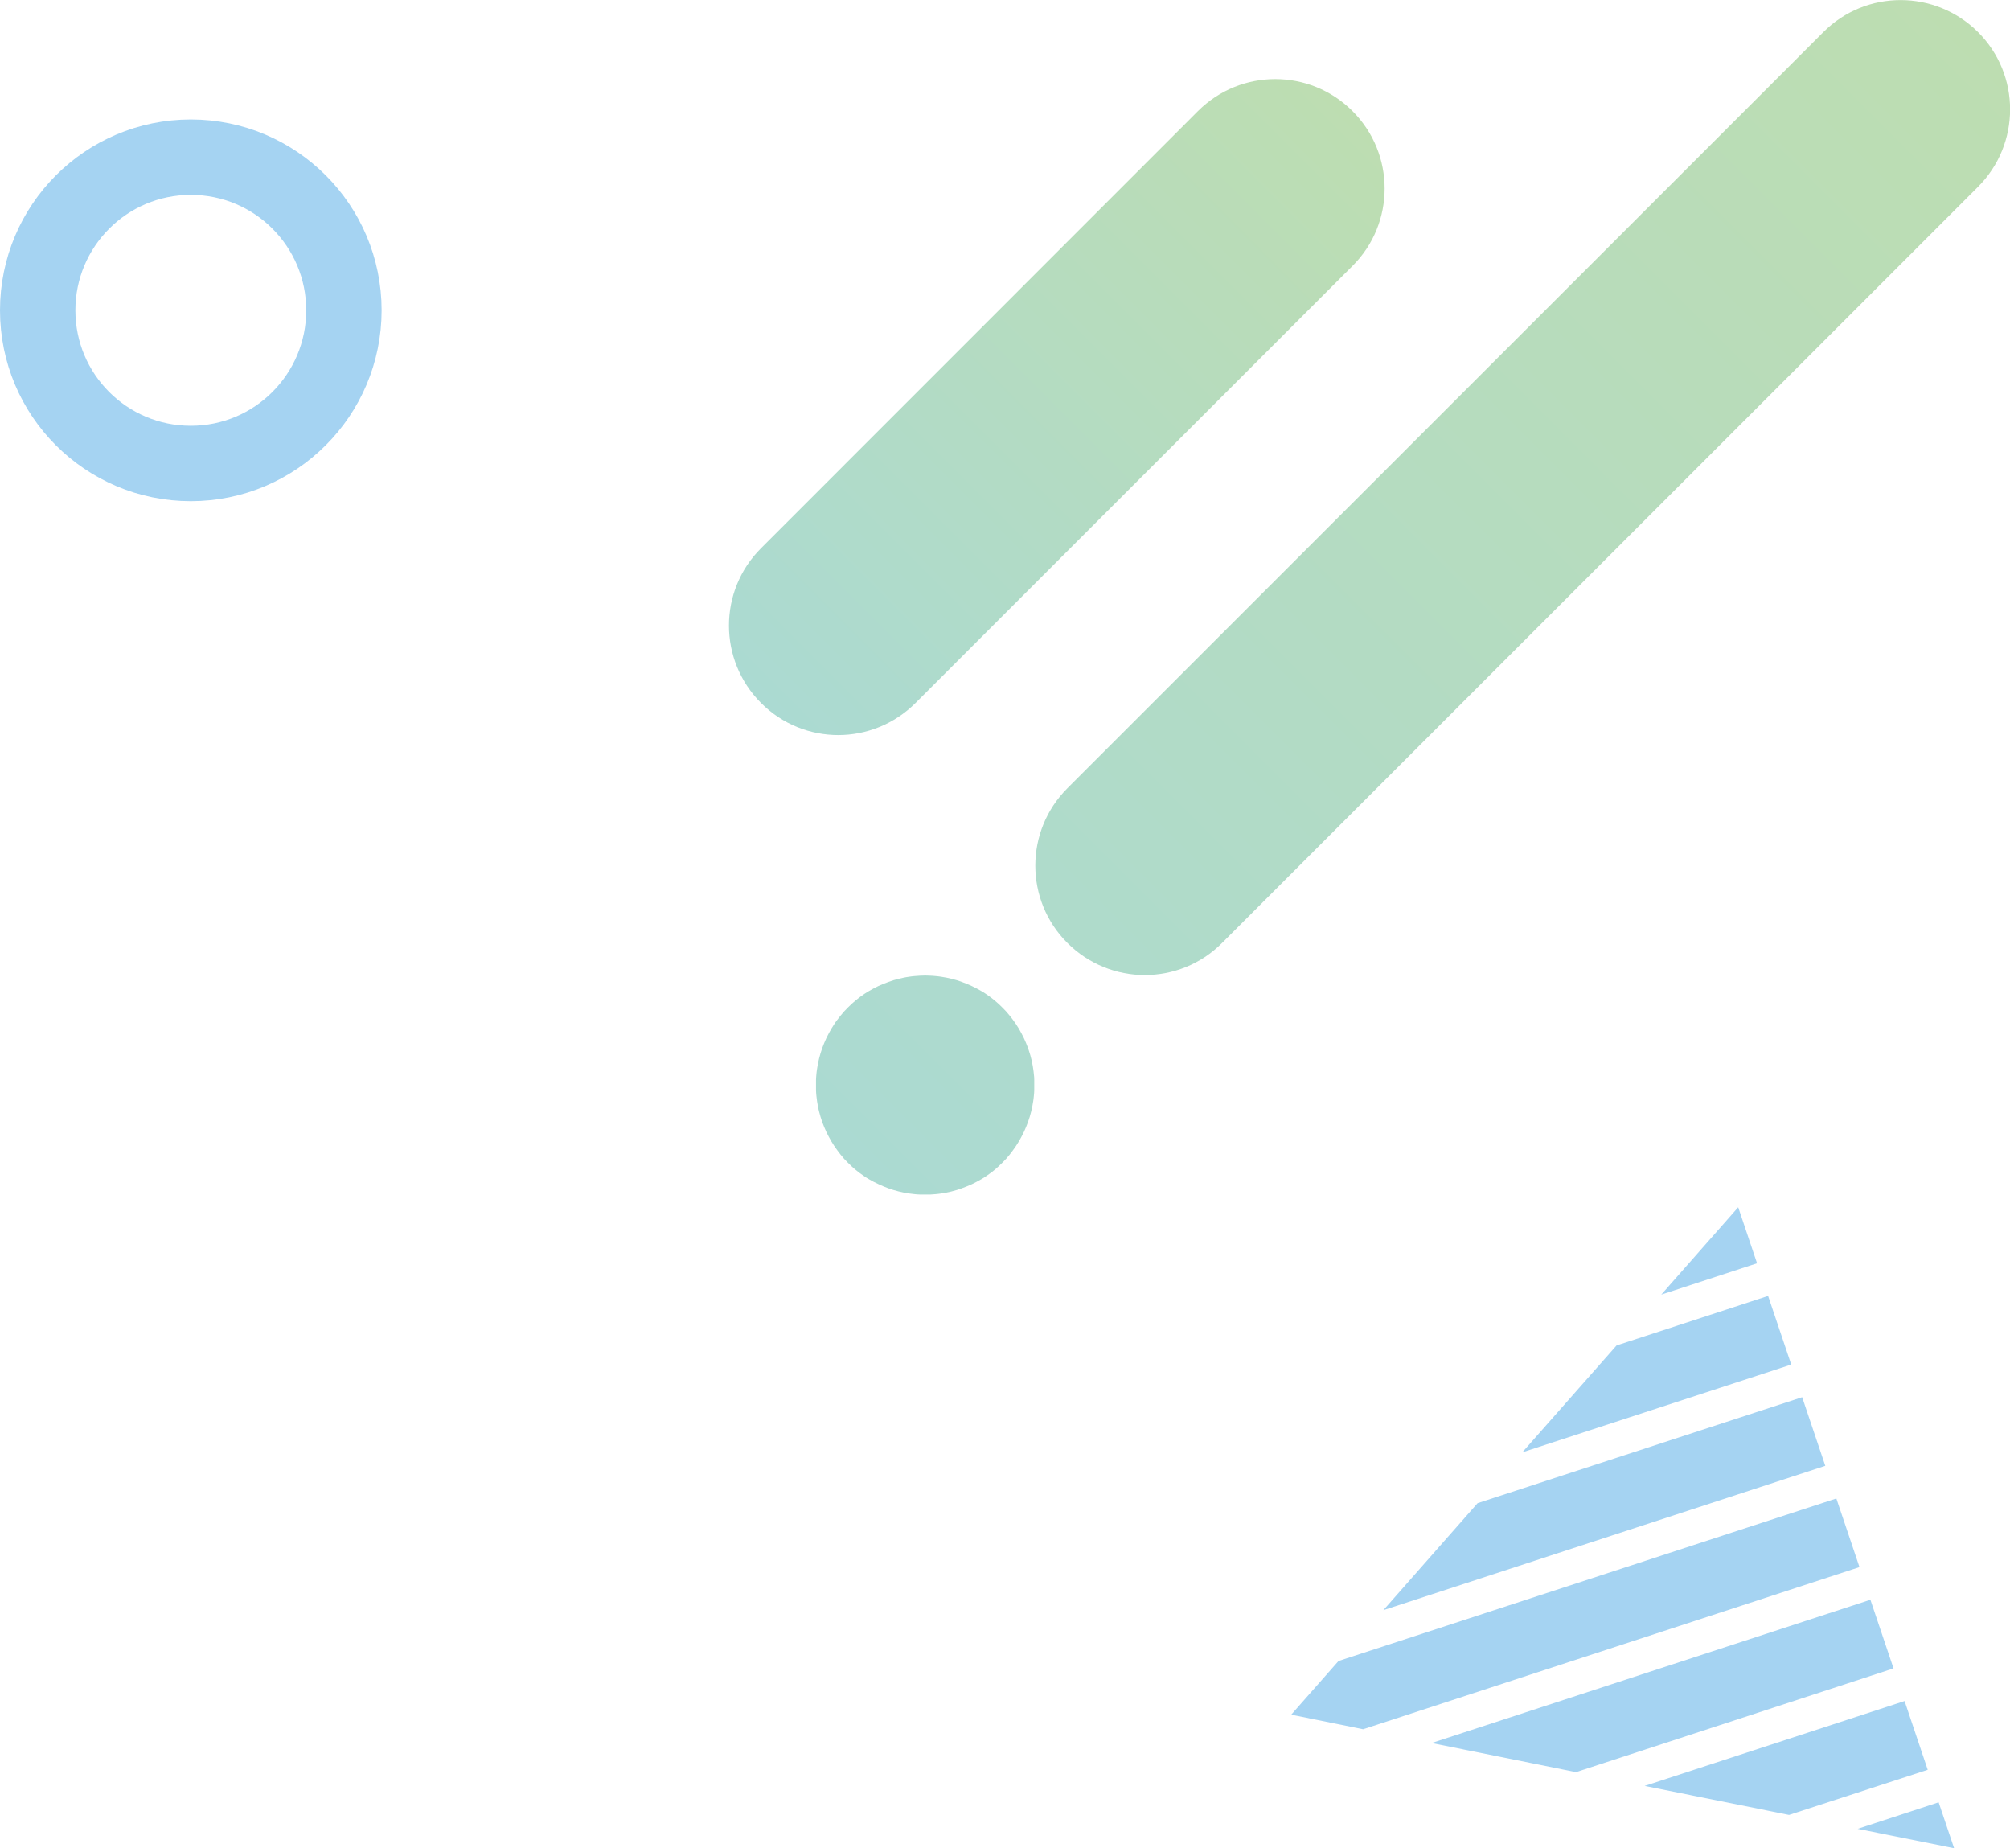 <?xml version="1.0" encoding="UTF-8"?>
<svg id="_レイヤー_2" data-name="レイヤー 2" xmlns="http://www.w3.org/2000/svg" xmlns:xlink="http://www.w3.org/1999/xlink" viewBox="0 0 154.64 142.16">
  <defs>
    <style>
      .cls-1 {
        fill: url(#_名称未設定グラデーション_160);
      }

      .cls-2 {
        fill: #a5d3f2;
      }

      .cls-3 {
        fill: url(#_名称未設定グラデーション_160-2);
      }

      .cls-4 {
        fill: none;
        stroke: #a5d3f2;
        stroke-linecap: round;
        stroke-linejoin: round;
        stroke-width: 5.8px;
      }
    </style>
    <linearGradient id="_名称未設定グラデーション_160" data-name="名称未設定グラデーション 160" x1="65.22" y1="89.41" x2="152.17" y2="2.47" gradientUnits="userSpaceOnUse">
      <stop offset="0" stop-color="#abdad2"/>
      <stop offset="1" stop-color="#bdddb1"/>
    </linearGradient>
    <linearGradient id="_名称未設定グラデーション_160-2" data-name="名称未設定グラデーション 160" x1="58.54" y1="54.07" x2="104.07" y2="8.55" xlink:href="#_名称未設定グラデーション_160"/>
  </defs>
  <g id="_レイヤー_4" data-name="レイヤー 4">
    <g>
      <path class="cls-1" d="m71.18,91.88c-.14,0-.28,0-.42,0-.14,0-.28-.02-.41-.03-.14-.02-.27-.03-.41-.05-.14-.02-.27-.05-.41-.07-.14-.03-.27-.06-.4-.09-.13-.03-.27-.07-.4-.11-.26-.08-.52-.17-.77-.28-.25-.11-.5-.22-.75-.35-.12-.06-.24-.13-.36-.2-.12-.07-.24-.14-.35-.22-.11-.07-.23-.16-.34-.24-.11-.08-.22-.17-.32-.25-.11-.08-.21-.18-.31-.27-.1-.09-.2-.19-.3-.29-.1-.1-.19-.2-.29-.3-.09-.1-.18-.21-.27-.32-.09-.11-.17-.22-.25-.33s-.16-.22-.24-.34c-.07-.11-.15-.23-.22-.35-.07-.12-.14-.24-.2-.36-.13-.24-.25-.49-.35-.74-.11-.25-.2-.52-.28-.78-.04-.13-.08-.27-.11-.4-.03-.13-.07-.27-.09-.4-.03-.14-.05-.27-.07-.41-.02-.14-.04-.28-.05-.41-.01-.14-.03-.28-.03-.41,0-.14,0-.28,0-.42s0-.28,0-.41c0-.14.02-.28.03-.42.01-.14.03-.27.05-.41.02-.14.04-.27.07-.41.03-.13.06-.27.09-.4.03-.13.07-.27.11-.4.08-.26.17-.52.28-.78.1-.25.22-.5.35-.74.07-.12.13-.24.2-.36.07-.12.15-.23.22-.35.07-.12.16-.23.24-.34.08-.11.17-.22.25-.32.09-.11.18-.21.27-.32.09-.1.19-.2.29-.3s.2-.19.3-.29c.1-.09.21-.19.31-.27.1-.08.21-.17.32-.25.11-.08.22-.16.34-.24.11-.07.23-.15.35-.22.12-.07.24-.14.36-.2.24-.13.49-.25.75-.35.25-.1.51-.2.77-.28.13-.04.27-.07.4-.11.13-.03.27-.06.4-.09.13-.03.27-.05.41-.07.14-.02.27-.04.41-.05.14-.01.28-.02.41-.03.28-.02.56-.02.83,0,.14,0,.28.02.41.03.14.01.27.03.41.05.14.02.27.05.41.07.14.03.27.06.4.09.13.04.27.07.4.11.26.08.52.18.77.28.25.1.5.22.75.35.12.06.24.13.36.2.12.07.24.14.35.22.11.08.23.16.34.24.11.08.22.17.32.25.11.09.21.18.31.27.1.09.2.19.3.29.1.1.19.2.29.3.09.1.18.21.27.32.09.11.17.21.25.32.08.11.16.22.24.34.07.11.15.23.22.35.07.12.14.24.2.36.13.24.25.49.35.74.11.25.2.51.28.78.04.13.08.26.11.4.04.13.07.27.09.4.03.13.05.27.07.41.02.14.04.27.05.41.02.14.03.28.03.42,0,.14,0,.28,0,.41s0,.28,0,.42c0,.14-.02.28-.03.41-.01.14-.03.28-.05.41-.02.13-.04.27-.07.41-.03.13-.06.27-.09.4-.03.13-.07.27-.11.4-.08.26-.17.52-.28.78-.1.25-.22.5-.35.74-.07.12-.13.24-.2.36-.07.12-.15.23-.22.35-.07.11-.16.23-.24.34s-.17.22-.25.33c-.09.11-.18.21-.27.32-.09.1-.19.2-.29.3-.1.1-.2.19-.3.29-.1.09-.21.19-.31.27-.1.09-.21.17-.32.25-.11.08-.22.16-.34.24-.11.08-.23.15-.35.22-.12.07-.24.14-.36.2-.24.13-.49.25-.75.35-.25.1-.51.2-.77.28-.13.04-.27.08-.4.11-.13.04-.27.06-.4.09-.13.03-.27.05-.41.07-.14.02-.27.04-.41.05-.14.01-.28.02-.41.03-.14,0-.28,0-.42,0Zm22.84-19.35l58.16-58.16c3.29-3.29,3.29-8.62,0-11.9s-8.62-3.29-11.9,0l-58.16,58.16c-3.29,3.29-3.29,8.62,0,11.9,1.64,1.64,3.8,2.47,5.95,2.47s4.31-.82,5.95-2.47Z"/>
      <path class="cls-3" d="m64.5,56.54c-2.15,0-4.31-.82-5.95-2.47-3.29-3.29-3.29-8.62,0-11.9L92.16,8.55c3.29-3.29,8.62-3.29,11.9,0,3.29,3.29,3.29,8.62,0,11.9l-33.62,33.62c-1.64,1.64-3.8,2.47-5.95,2.47Z"/>
    </g>
    <path class="cls-4" d="m2.9,23.87c0-6.5,5.27-11.78,11.78-11.78s11.78,5.27,11.78,11.78c0,6.5-5.27,11.78-11.78,11.78S2.9,30.38,2.9,23.87Z"/>
    <g>
      <polygon class="cls-2" points="127.81 99.58 135.18 97.17 133.73 92.86 127.81 99.58"/>
      <polygon class="cls-2" points="124.37 103.49 117.12 111.71 137.81 104.96 136.03 99.68 124.37 103.49"/>
      <polygon class="cls-2" points="113.68 115.62 106.43 123.85 140.43 112.75 138.65 107.47 113.68 115.62"/>
      <polygon class="cls-2" points="102.98 127.76 99.34 131.89 104.87 133.01 143.06 120.54 141.28 115.26 102.98 127.76"/>
      <polygon class="cls-2" points="110.14 134.07 121.25 136.31 145.68 128.33 143.9 123.05 110.14 134.07"/>
      <polygon class="cls-2" points="126.53 137.37 137.64 139.6 148.31 136.13 146.53 130.84 126.53 137.37"/>
      <polygon class="cls-2" points="150.34 142.16 149.15 138.63 142.92 140.67 150.34 142.16"/>
    </g>
  </g>
</svg>